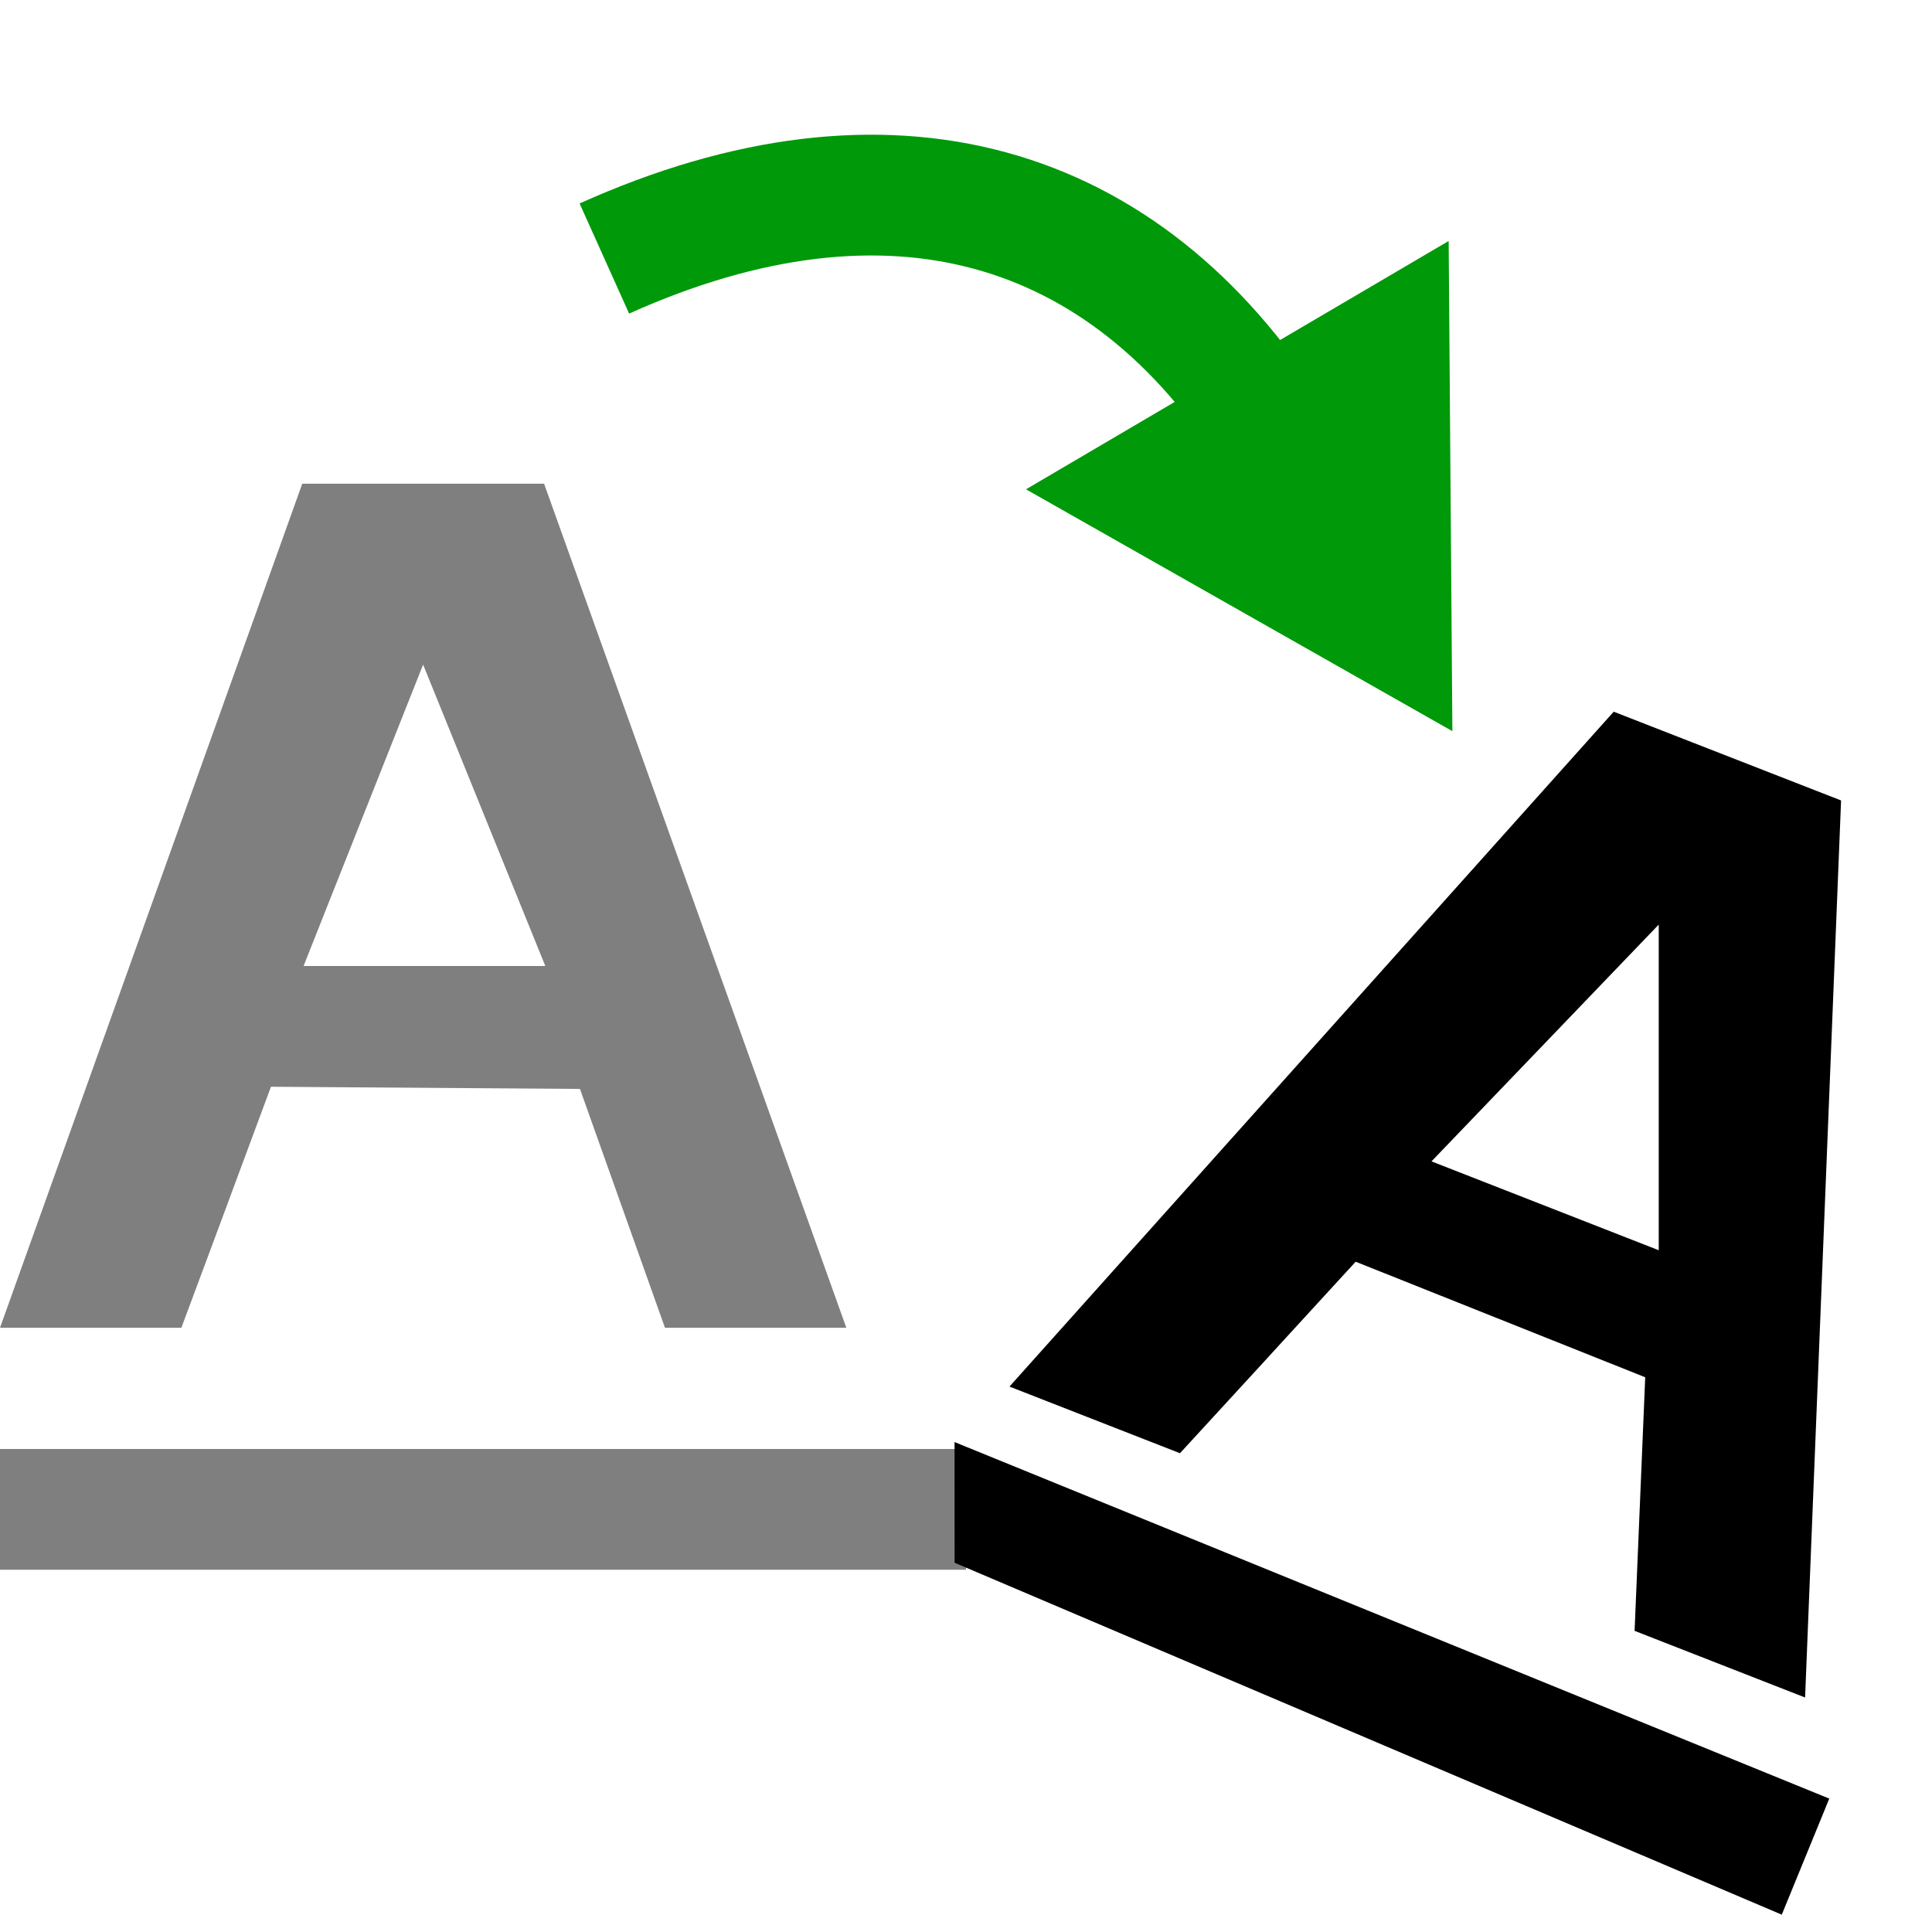 <?xml version="1.0" encoding="UTF-8" standalone="no"?>
<svg
   xmlns:dc="http://purl.org/dc/elements/1.1/"
   xmlns:cc="http://creativecommons.org/ns#"
   xmlns:rdf="http://www.w3.org/1999/02/22-rdf-syntax-ns#"
   xmlns:svg="http://www.w3.org/2000/svg"
   xmlns="http://www.w3.org/2000/svg"
   xmlns:sodipodi="http://sodipodi.sourceforge.net/DTD/sodipodi-0.dtd"
   xmlns:inkscape="http://www.inkscape.org/namespaces/inkscape"
   version="1.1"
   id="svg1"
   width="16"
   height="16"
   viewBox="0 0 16 16"
   sodipodi:docname="text_rotation-symbolic.svg"
   inkscape:version="1.1-dev (6039630, 2019-12-20)">
  <defs
     id="defs7197">
    <inkscape:path-effect
       effect="attach_path"
       id="path-effect8338"
       lpeversion="1" />
    <marker
       inkscape:stockid="TriangleOutS"
       orient="auto"
       refY="0.0"
       refX="0.0"
       id="marker8286"
       style="overflow:visible"
       inkscape:isstock="true">
      <path
         id="path8284"
         d="M 5.77,0.0 L -2.88,5.0 L -2.88,-5.0 L 5.77,0.0 z "
         style="fill-rule:evenodd;stroke:#009909;stroke-width:1pt;stroke-opacity:1;fill:#009909;fill-opacity:1"
         transform="scale(0.2)" />
    </marker>
    <marker
       inkscape:stockid="TriangleOutS"
       orient="auto"
       refY="0.0"
       refX="0.0"
       id="TriangleOutS"
       style="overflow:visible"
       inkscape:isstock="true">
      <path
         id="path7914"
         d="M 5.77,0.0 L -2.88,5.0 L -2.88,-5.0 L 5.77,0.0 z "
         style="fill-rule:evenodd;stroke:#009909;stroke-width:1pt;stroke-opacity:1;fill:#009909;fill-opacity:1"
         transform="scale(0.2)" />
    </marker>
    <marker
       inkscape:stockid="TriangleInS"
       orient="auto"
       refY="0.0"
       refX="0.0"
       id="TriangleInS"
       style="overflow:visible"
       inkscape:isstock="true">
      <path
         id="path7905"
         d="M 5.77,0.0 L -2.88,5.0 L -2.88,-5.0 L 5.77,0.0 z "
         style="fill-rule:evenodd;stroke:#009909;stroke-width:1pt;stroke-opacity:1;fill:#009909;fill-opacity:1"
         transform="scale(-0.2)" />
    </marker>
    <marker
       inkscape:stockid="TriangleInM"
       orient="auto"
       refY="0.0"
       refX="0.0"
       id="TriangleInM"
       style="overflow:visible"
       inkscape:isstock="true">
      <path
         id="path7902"
         d="M 5.77,0.0 L -2.88,5.0 L -2.88,-5.0 L 5.77,0.0 z "
         style="fill-rule:evenodd;stroke:#000000;stroke-width:1pt;stroke-opacity:1;fill:#000000;fill-opacity:1"
         transform="scale(-0.4)" />
    </marker>
    <inkscape:path-effect
       effect="join_type"
       id="path-effect7764"
       is_visible="true"
       lpeversion="1"
       linecap_type="butt"
       line_width="0"
       linejoin_type="extrp_arc"
       miter_limit="100"
       attempt_force_join="true" />
  </defs>
  <style
     id="s0">.base { fill:#000000; }
.success { fill:#009909; }
.warning { fill:#FF1990; }
.error { fill:#00AAFF; }
.dark {  }
</style>
  <style
     id="s2">
@import '../../highlights.css';
</style>
  <sodipodi:namedview
     objecttolerance="10"
     gridtolerance="10"
     guidetolerance="10"
     id="namedview"
     showgrid="true"
     inkscape:zoom="43.1875"
     inkscape:cx="8"
     inkscape:cy="8.0115774"
     inkscape:window-width="1296"
     inkscape:window-height="890"
     inkscape:window-x="65"
     inkscape:window-y="-6"
     inkscape:window-maximized="1"
     inkscape:current-layer="svg1"
     inkscape:rotation="0"
     inkscape:snap-global="false">
    <inkscape:grid
       type="xygrid"
       id="grid" />
  </sodipodi:namedview>
  <g
     transform="translate(-499,-836.362)"
     id="text_rotation"
     inkscape:label="00183">
    <path
       inkscape:connector-curvature="0"
       id="rect21524"
       d="m 499,836.362 h 16 v 16 h -16 z"
       style="opacity:0;fill:none" />
    <path
       inkscape:connector-curvature="0"
       id="path21526"
       d="M 501.503,840.368 499,847.358 h 1.502 c 0.744,-1.997 0,10e-4 0.742,-1.996 l 2.559,0.018 0.704,1.978 h 1.502 l -2.503,-6.99 z m 1.001,1.498 1.012,2.496 h -2.002 z"
       style="opacity:0.5" />
    <path
       style="opacity:1"
       d="m 512.364,842.256 -5.004,5.589 1.412,0.552 c 1.457,-1.586 0,2e-4 1.455,-1.586 l 2.398,0.957 -0.088,2.1 1.412,0.552 0.298,-7.429 z m 0.373,1.763 v 2.697 l -1.882,-0.736 z"
       id="path21528"
       inkscape:connector-curvature="0" />
    <path
       inkscape:connector-curvature="0"
       id="rect21532"
       d="m 499,848.362 h 8 v 1 h -8 z"
       style="opacity:0.5" />
    <path
       inkscape:connector-curvature="0"
       id="rect21539"
       d="m 790.587,608.74 7.824,0.147 v 1.038 l -7.445,-0.253 z"
       style="opacity:1"
       transform="matrix(0.933,0.36,-0.379,0.926,0,0)"
       sodipodi:nodetypes="ccccc" />
    <path
       style="opacity:1;fill-rule:nonzero;stroke:#009909;stroke-width:1;stroke-miterlimit:4;stroke-dasharray:none;stroke-opacity:1"
       d="m 504.37,839.67 c 2.366,-1.064 4.309,-0.477 5.533,1.449 v 0 c -1.224,-1.927 -3.167,-2.513 -5.533,-1.449 z"
       id="path7762"
       inkscape:connector-curvature="0"
       sodipodi:nodetypes="cc"
       inkscape:original-d="m 504.36973,839.66985 c 2.36576,-1.0638 4.30898,-0.47743 5.533,1.44917"
       inkscape:path-effect="#path-effect7764"
       class="success "
       transform="translate(-0.365,-1.167)" />
  </g>
  <path
     sodipodi:type="star"
     style="opacity:1;fill-rule:evenodd;stroke:none;stroke-width:1;stroke-miterlimit:4;stroke-dasharray:none;stroke-opacity:1"
     id="path8336"
     sodipodi:sides="3"
     sodipodi:cx="8.8510637"
     sodipodi:cy="6.3465047"
     sodipodi:r1="1.5378858"
     sodipodi:r2="0.76894289"
     sodipodi:arg1="0.52359878"
     sodipodi:arg2="1.5707963"
     inkscape:flatsided="true"
     inkscape:rounded="0"
     inkscape:randomized="0"
     inkscape:transform-center-y="2.0824734"
     class="success"
     d="m 10.183,7.115 -2.664,0 1.332,-2.307 z"
     transform="matrix(-1.314,0.772,-0.772,-1.314,27.37,5.54)"
     inkscape:transform-center-x="1.7290268" />
</svg>
